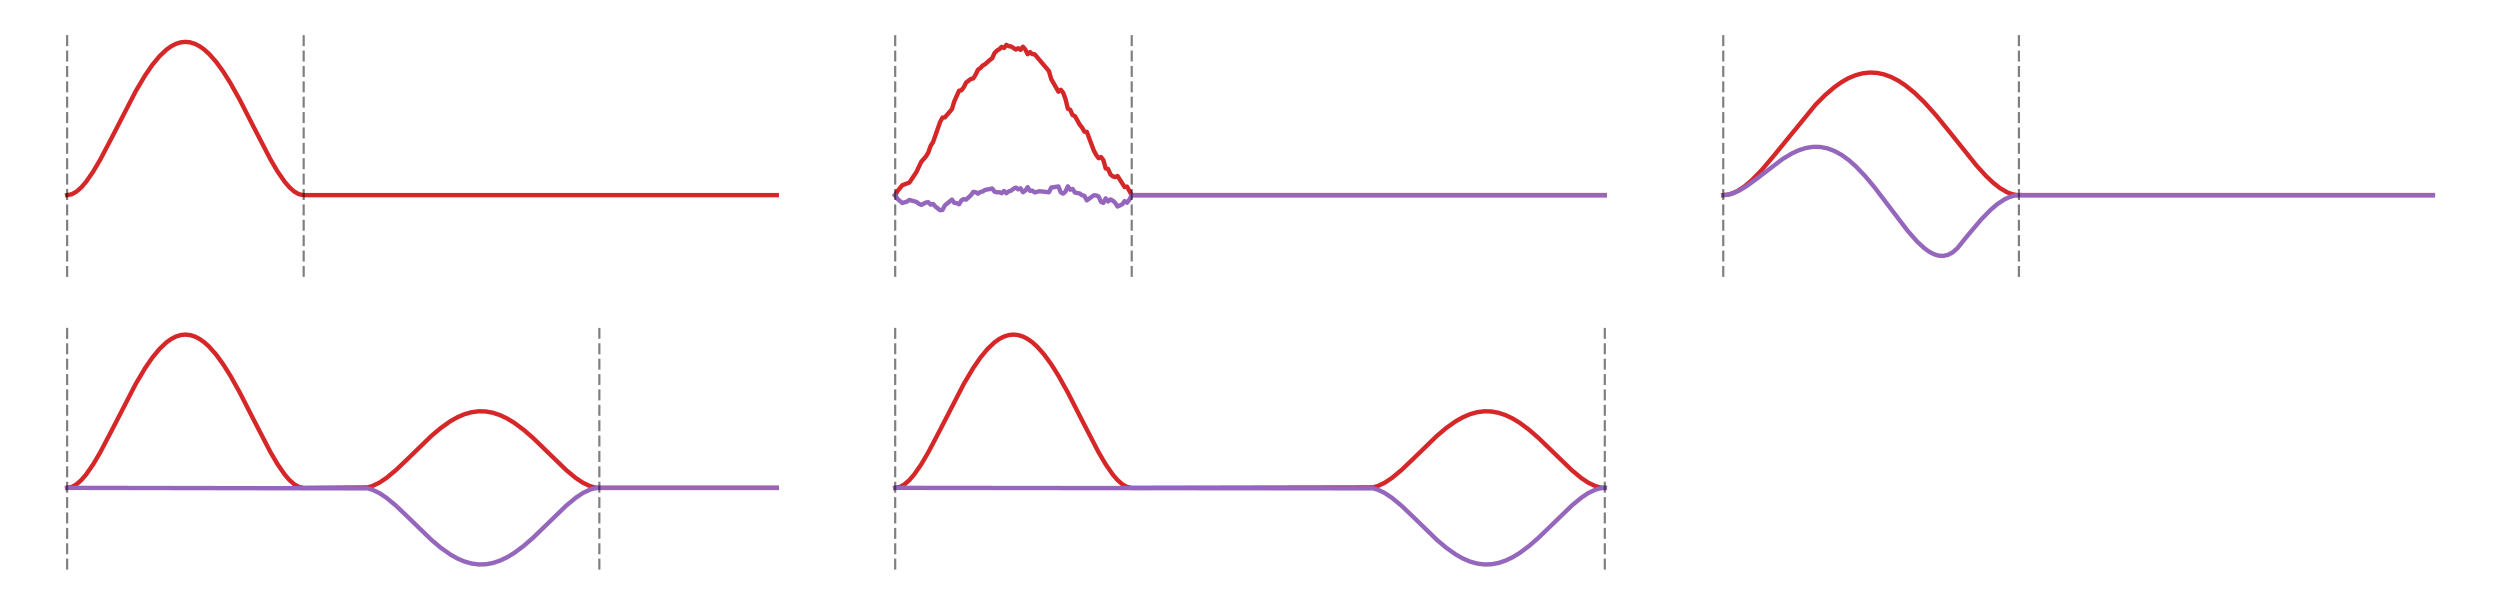 <?xml version="1.0" encoding="utf-8" standalone="no"?>
<!DOCTYPE svg PUBLIC "-//W3C//DTD SVG 1.1//EN"
  "http://www.w3.org/Graphics/SVG/1.1/DTD/svg11.dtd">
<svg xmlns:xlink="http://www.w3.org/1999/xlink" width="568.8pt" height="136.8pt" viewBox="0 0 568.8 136.8" xmlns="http://www.w3.org/2000/svg" version="1.1">
 <defs>
  <style type="text/css">*{stroke-linejoin: round; stroke-linecap: butt}</style>
 </defs>
 <g id="figure_1">
  <g id="patch_1">
   <path d="M 0 136.8 
L 568.8 136.8 
L 568.8 0 
L 0 0 
z
" style="fill: #ffffff"/>
  </g>
  <g id="axes_1">
   <g id="line2d_1">
    <path d="M 15.273 44.4 
L 16.349 44.186 
L 17.425 43.577 
L 18.502 42.625 
L 19.578 41.377 
L 21.193 39.052 
L 22.807 36.311 
L 25.498 31.184 
L 30.88 20.744 
L 33.033 17.122 
L 34.647 14.779 
L 36.262 12.819 
L 37.876 11.288 
L 38.953 10.522 
L 40.029 9.97 
L 41.105 9.637 
L 42.182 9.525 
L 43.258 9.637 
L 44.335 9.97 
L 45.411 10.522 
L 46.487 11.288 
L 47.564 12.259 
L 49.178 14.081 
L 50.793 16.302 
L 52.407 18.87 
L 54.56 22.723 
L 57.789 29.042 
L 61.556 36.311 
L 63.171 39.052 
L 64.785 41.377 
L 65.862 42.625 
L 66.938 43.577 
L 68.015 44.186 
L 69.091 44.4 
L 176.727 44.4 
L 176.727 44.4 
" clip-path="url(#p2cb8fb4810)" style="fill: none; stroke: #d62728; stroke-linecap: square"/>
   </g>
   <g id="line2d_2">
    <path d="M 15.273 63 
L 15.273 7.2 
" clip-path="url(#p2cb8fb4810)" style="fill: none; stroke-dasharray: 2.5,1; stroke-dashoffset: 0; stroke: #000000; stroke-opacity: 0.5; stroke-width: 0.5"/>
   </g>
   <g id="line2d_3">
    <path d="M 69.091 63 
L 69.091 7.2 
" clip-path="url(#p2cb8fb4810)" style="fill: none; stroke-dasharray: 2.5,1; stroke-dashoffset: 0; stroke: #000000; stroke-opacity: 0.5; stroke-width: 0.5"/>
   </g>
  </g>
  <g id="axes_2">
   <g id="line2d_4">
    <path d="M 203.673 44.4 
L 204.211 43.481 
L 205.287 42.141 
L 206.902 41.539 
L 208.516 39.118 
L 209.593 36.83 
L 210.669 35.589 
L 211.207 34.705 
L 211.745 33.168 
L 212.284 32.327 
L 213.898 27.751 
L 214.436 26.749 
L 214.975 26.715 
L 216.589 24.826 
L 217.127 23.032 
L 218.204 20.641 
L 218.742 20.538 
L 219.28 19.852 
L 219.818 18.77 
L 220.895 17.963 
L 221.433 17.852 
L 221.971 16.991 
L 222.509 15.856 
L 223.047 15.5 
L 223.585 14.911 
L 224.124 14.621 
L 225.2 13.645 
L 225.738 13.262 
L 226.276 12.073 
L 226.815 11.522 
L 227.353 11.196 
L 227.891 10.674 
L 228.429 10.918 
L 228.967 10.209 
L 229.505 10.51 
L 230.044 10.569 
L 231.12 11.27 
L 231.658 10.969 
L 232.196 11.337 
L 232.735 10.631 
L 233.273 11.252 
L 233.811 12.334 
L 234.349 11.856 
L 234.887 12.314 
L 235.425 12.366 
L 238.655 16.177 
L 239.193 18.035 
L 240.807 20.85 
L 241.345 20.422 
L 241.884 21.084 
L 242.422 22.525 
L 242.96 24.734 
L 243.498 24.983 
L 244.036 26.191 
L 244.575 26.422 
L 245.651 28.347 
L 246.189 29.021 
L 246.727 29.957 
L 247.265 29.996 
L 248.88 34.29 
L 249.418 35.265 
L 249.956 35.995 
L 250.495 35.737 
L 251.033 36.414 
L 251.571 38.323 
L 252.109 38.44 
L 252.647 39.683 
L 253.185 40.122 
L 253.724 40.295 
L 254.262 40.035 
L 255.876 42.571 
L 256.415 42.453 
L 257.491 44.4 
L 365.127 44.4 
L 365.127 44.4 
" clip-path="url(#p181776ef43)" style="fill: none; stroke: #d62728; stroke-linecap: square"/>
   </g>
   <g id="line2d_5">
    <path d="M 203.673 44.4 
L 204.211 45.265 
L 205.287 46.187 
L 206.364 45.862 
L 206.902 45.486 
L 208.516 45.939 
L 209.055 46.363 
L 209.593 46.622 
L 210.669 46.073 
L 211.207 46.006 
L 211.745 46.561 
L 212.284 46.394 
L 212.822 46.99 
L 213.898 47.833 
L 214.436 47.766 
L 214.975 46.728 
L 216.589 45.409 
L 217.127 46.151 
L 217.665 46.224 
L 218.204 46.482 
L 218.742 45.584 
L 219.28 45.292 
L 219.818 45.422 
L 220.895 44.416 
L 221.433 43.67 
L 221.971 43.711 
L 222.509 44.064 
L 223.047 43.679 
L 223.585 43.57 
L 224.124 43.206 
L 225.2 43.014 
L 225.738 42.886 
L 226.276 43.614 
L 226.815 43.756 
L 227.353 43.726 
L 227.891 43.945 
L 228.429 43.452 
L 228.967 43.967 
L 229.505 43.527 
L 230.044 43.384 
L 230.582 42.952 
L 231.12 42.682 
L 231.658 43.068 
L 232.196 42.839 
L 232.735 43.739 
L 233.273 43.367 
L 233.811 42.588 
L 234.349 43.423 
L 234.887 43.374 
L 235.425 43.782 
L 236.502 43.505 
L 238.655 43.743 
L 239.193 42.666 
L 240.807 42.42 
L 241.345 43.77 
L 241.884 44.06 
L 242.422 43.596 
L 242.96 42.388 
L 243.498 43.161 
L 244.036 42.991 
L 244.575 43.813 
L 245.651 44.021 
L 246.189 44.422 
L 246.727 44.558 
L 247.265 45.588 
L 248.88 44.431 
L 249.418 44.464 
L 249.956 44.716 
L 250.495 45.925 
L 251.033 46.163 
L 251.571 45.129 
L 252.109 45.84 
L 252.647 45.374 
L 253.185 45.655 
L 253.724 46.141 
L 254.262 46.99 
L 255.338 46.484 
L 255.876 45.756 
L 256.415 46.132 
L 256.953 45.424 
L 257.491 44.4 
L 365.127 44.4 
L 365.127 44.4 
" clip-path="url(#p181776ef43)" style="fill: none; stroke: #9467bd; stroke-linecap: square"/>
   </g>
   <g id="line2d_6">
    <path d="M 203.673 63 
L 203.673 7.2 
" clip-path="url(#p181776ef43)" style="fill: none; stroke-dasharray: 2.5,1; stroke-dashoffset: 0; stroke: #000000; stroke-opacity: 0.5; stroke-width: 0.5"/>
   </g>
   <g id="line2d_7">
    <path d="M 257.491 63 
L 257.491 7.2 
" clip-path="url(#p181776ef43)" style="fill: none; stroke-dasharray: 2.5,1; stroke-dashoffset: 0; stroke: #000000; stroke-opacity: 0.5; stroke-width: 0.5"/>
   </g>
  </g>
  <g id="axes_3">
   <g id="line2d_8">
    <path d="M 392.073 44.4 
L 393.149 44.289 
L 394.225 43.972 
L 395.302 43.468 
L 396.916 42.407 
L 398.531 41.038 
L 400.684 38.839 
L 403.375 35.679 
L 413.062 23.831 
L 415.215 21.667 
L 417.367 19.826 
L 418.982 18.687 
L 420.596 17.774 
L 422.211 17.1 
L 423.825 16.675 
L 425.44 16.504 
L 427.055 16.589 
L 428.669 16.93 
L 430.284 17.523 
L 431.898 18.357 
L 433.513 19.423 
L 435.665 21.175 
L 437.818 23.263 
L 440.509 26.257 
L 443.738 30.228 
L 449.658 37.617 
L 451.811 39.984 
L 453.425 41.525 
L 455.04 42.798 
L 456.655 43.742 
L 457.731 44.155 
L 458.807 44.372 
L 460.96 44.4 
L 553.527 44.4 
L 553.527 44.4 
" clip-path="url(#pf44629136e)" style="fill: none; stroke: #d62728; stroke-linecap: square"/>
   </g>
   <g id="line2d_9">
    <path d="M 392.073 44.4 
L 393.149 44.296 
L 394.225 44.006 
L 395.84 43.283 
L 397.455 42.298 
L 399.607 40.727 
L 405.527 36.211 
L 407.68 34.915 
L 409.295 34.173 
L 410.909 33.663 
L 412.524 33.411 
L 414.138 33.436 
L 415.753 33.747 
L 417.367 34.349 
L 418.982 35.238 
L 420.596 36.401 
L 422.211 37.822 
L 424.364 40.07 
L 426.516 42.647 
L 429.745 46.894 
L 434.051 52.542 
L 436.204 54.976 
L 437.818 56.466 
L 438.895 57.247 
L 439.971 57.822 
L 441.047 58.161 
L 442.124 58.229 
L 443.2 57.993 
L 444.276 57.415 
L 445.353 56.46 
L 447.505 53.789 
L 450.735 49.961 
L 452.887 47.762 
L 454.502 46.393 
L 456.116 45.332 
L 457.193 44.828 
L 458.269 44.511 
L 459.345 44.4 
L 553.527 44.4 
L 553.527 44.4 
" clip-path="url(#pf44629136e)" style="fill: none; stroke: #9467bd; stroke-linecap: square"/>
   </g>
   <g id="line2d_10">
    <path d="M 392.073 63 
L 392.073 7.2 
" clip-path="url(#pf44629136e)" style="fill: none; stroke-dasharray: 2.5,1; stroke-dashoffset: 0; stroke: #000000; stroke-opacity: 0.5; stroke-width: 0.5"/>
   </g>
   <g id="line2d_11">
    <path d="M 459.345 63 
L 459.345 7.2 
" clip-path="url(#pf44629136e)" style="fill: none; stroke-dasharray: 2.5,1; stroke-dashoffset: 0; stroke: #000000; stroke-opacity: 0.5; stroke-width: 0.5"/>
   </g>
  </g>
  <g id="axes_4">
   <g id="line2d_12">
    <path d="M 15.273 111 
L 16.349 110.786 
L 17.425 110.177 
L 18.502 109.225 
L 19.578 107.977 
L 21.193 105.652 
L 22.807 102.911 
L 25.498 97.784 
L 30.88 87.344 
L 33.033 83.722 
L 34.647 81.379 
L 36.262 79.419 
L 37.876 77.888 
L 38.953 77.122 
L 40.029 76.57 
L 41.105 76.237 
L 42.182 76.125 
L 43.258 76.237 
L 44.335 76.57 
L 45.411 77.122 
L 46.487 77.888 
L 47.564 78.859 
L 49.178 80.681 
L 50.793 82.902 
L 52.407 85.47 
L 54.56 89.323 
L 57.789 95.642 
L 61.556 102.911 
L 63.171 105.652 
L 64.785 107.977 
L 65.862 109.225 
L 66.938 110.177 
L 68.015 110.786 
L 69.091 111 
L 83.622 110.893 
L 84.698 110.589 
L 86.313 109.818 
L 87.927 108.74 
L 90.08 106.956 
L 92.771 104.392 
L 98.153 99.172 
L 100.305 97.361 
L 102.458 95.84 
L 104.073 94.93 
L 105.687 94.239 
L 107.302 93.785 
L 108.916 93.576 
L 110.531 93.618 
L 112.145 93.91 
L 113.76 94.444 
L 115.375 95.21 
L 116.989 96.19 
L 119.142 97.789 
L 121.295 99.661 
L 124.524 102.784 
L 128.829 106.956 
L 130.982 108.74 
L 132.596 109.818 
L 134.211 110.589 
L 135.287 110.893 
L 136.364 111 
L 176.727 111 
L 176.727 111 
" clip-path="url(#p6206835ca2)" style="fill: none; stroke: #d62728; stroke-linecap: square"/>
   </g>
   <g id="line2d_13">
    <path d="M 15.273 111 
L 83.622 111.107 
L 84.698 111.411 
L 86.313 112.182 
L 87.927 113.26 
L 90.08 115.044 
L 92.771 117.608 
L 98.153 122.828 
L 100.305 124.639 
L 102.458 126.16 
L 104.073 127.07 
L 105.687 127.761 
L 107.302 128.215 
L 108.916 128.424 
L 110.531 128.382 
L 112.145 128.09 
L 113.76 127.556 
L 115.375 126.79 
L 116.989 125.81 
L 119.142 124.211 
L 121.295 122.339 
L 124.524 119.216 
L 128.829 115.044 
L 130.982 113.26 
L 132.596 112.182 
L 134.211 111.411 
L 135.287 111.107 
L 136.364 111 
L 176.727 111 
L 176.727 111 
" clip-path="url(#p6206835ca2)" style="fill: none; stroke: #9467bd; stroke-linecap: square"/>
   </g>
   <g id="line2d_14">
    <path d="M 15.273 129.6 
L 15.273 73.8 
" clip-path="url(#p6206835ca2)" style="fill: none; stroke-dasharray: 2.5,1; stroke-dashoffset: 0; stroke: #000000; stroke-opacity: 0.5; stroke-width: 0.5"/>
   </g>
   <g id="line2d_15">
    <path d="M 136.364 129.6 
L 136.364 73.8 
" clip-path="url(#p6206835ca2)" style="fill: none; stroke-dasharray: 2.5,1; stroke-dashoffset: 0; stroke: #000000; stroke-opacity: 0.5; stroke-width: 0.5"/>
   </g>
  </g>
  <g id="axes_5">
   <g id="line2d_16">
    <path d="M 203.673 111 
L 204.749 110.786 
L 205.825 110.177 
L 206.902 109.225 
L 207.978 107.977 
L 209.593 105.652 
L 211.207 102.911 
L 213.898 97.784 
L 219.28 87.344 
L 221.433 83.722 
L 223.047 81.379 
L 224.662 79.419 
L 226.276 77.888 
L 227.353 77.122 
L 228.429 76.57 
L 229.505 76.237 
L 230.582 76.125 
L 231.658 76.237 
L 232.735 76.57 
L 233.811 77.122 
L 234.887 77.888 
L 235.964 78.859 
L 237.578 80.681 
L 239.193 82.902 
L 240.807 85.47 
L 242.96 89.323 
L 246.189 95.642 
L 249.956 102.911 
L 251.571 105.652 
L 253.185 107.977 
L 254.262 109.225 
L 255.338 110.177 
L 256.415 110.786 
L 257.491 111 
L 312.385 110.893 
L 313.462 110.589 
L 315.076 109.818 
L 316.691 108.74 
L 318.844 106.956 
L 321.535 104.392 
L 326.916 99.172 
L 329.069 97.361 
L 331.222 95.84 
L 332.836 94.93 
L 334.451 94.239 
L 336.065 93.785 
L 337.68 93.576 
L 339.295 93.618 
L 340.909 93.91 
L 342.524 94.444 
L 344.138 95.21 
L 345.753 96.19 
L 347.905 97.789 
L 350.058 99.661 
L 353.287 102.784 
L 357.593 106.956 
L 359.745 108.74 
L 361.36 109.818 
L 362.975 110.589 
L 364.051 110.893 
L 365.127 111 
L 365.127 111 
" clip-path="url(#p28214d3c83)" style="fill: none; stroke: #d62728; stroke-linecap: square"/>
   </g>
   <g id="line2d_17">
    <path d="M 203.673 111 
L 312.385 111.107 
L 313.462 111.411 
L 315.076 112.182 
L 316.691 113.26 
L 318.844 115.044 
L 321.535 117.608 
L 326.916 122.828 
L 329.069 124.639 
L 331.222 126.16 
L 332.836 127.07 
L 334.451 127.761 
L 336.065 128.215 
L 337.68 128.424 
L 339.295 128.382 
L 340.909 128.09 
L 342.524 127.556 
L 344.138 126.79 
L 345.753 125.81 
L 347.905 124.211 
L 350.058 122.339 
L 353.287 119.216 
L 357.593 115.044 
L 359.745 113.26 
L 361.36 112.182 
L 362.975 111.411 
L 364.051 111.107 
L 365.127 111 
L 365.127 111 
" clip-path="url(#p28214d3c83)" style="fill: none; stroke: #9467bd; stroke-linecap: square"/>
   </g>
   <g id="line2d_18">
    <path d="M 203.673 129.6 
L 203.673 73.8 
" clip-path="url(#p28214d3c83)" style="fill: none; stroke-dasharray: 2.5,1; stroke-dashoffset: 0; stroke: #000000; stroke-opacity: 0.5; stroke-width: 0.5"/>
   </g>
   <g id="line2d_19">
    <path d="M 365.127 129.6 
L 365.127 73.8 
" clip-path="url(#p28214d3c83)" style="fill: none; stroke-dasharray: 2.5,1; stroke-dashoffset: 0; stroke: #000000; stroke-opacity: 0.5; stroke-width: 0.5"/>
   </g>
  </g>
 </g>
 <defs>
  <clipPath id="p2cb8fb4810">
   <rect x="7.2" y="7.2" width="177.6" height="55.8"/>
  </clipPath>
  <clipPath id="p181776ef43">
   <rect x="195.6" y="7.2" width="177.6" height="55.8"/>
  </clipPath>
  <clipPath id="pf44629136e">
   <rect x="384" y="7.2" width="177.6" height="55.8"/>
  </clipPath>
  <clipPath id="p6206835ca2">
   <rect x="7.2" y="73.8" width="177.6" height="55.8"/>
  </clipPath>
  <clipPath id="p28214d3c83">
   <rect x="195.6" y="73.8" width="177.6" height="55.8"/>
  </clipPath>
 </defs>
</svg>

